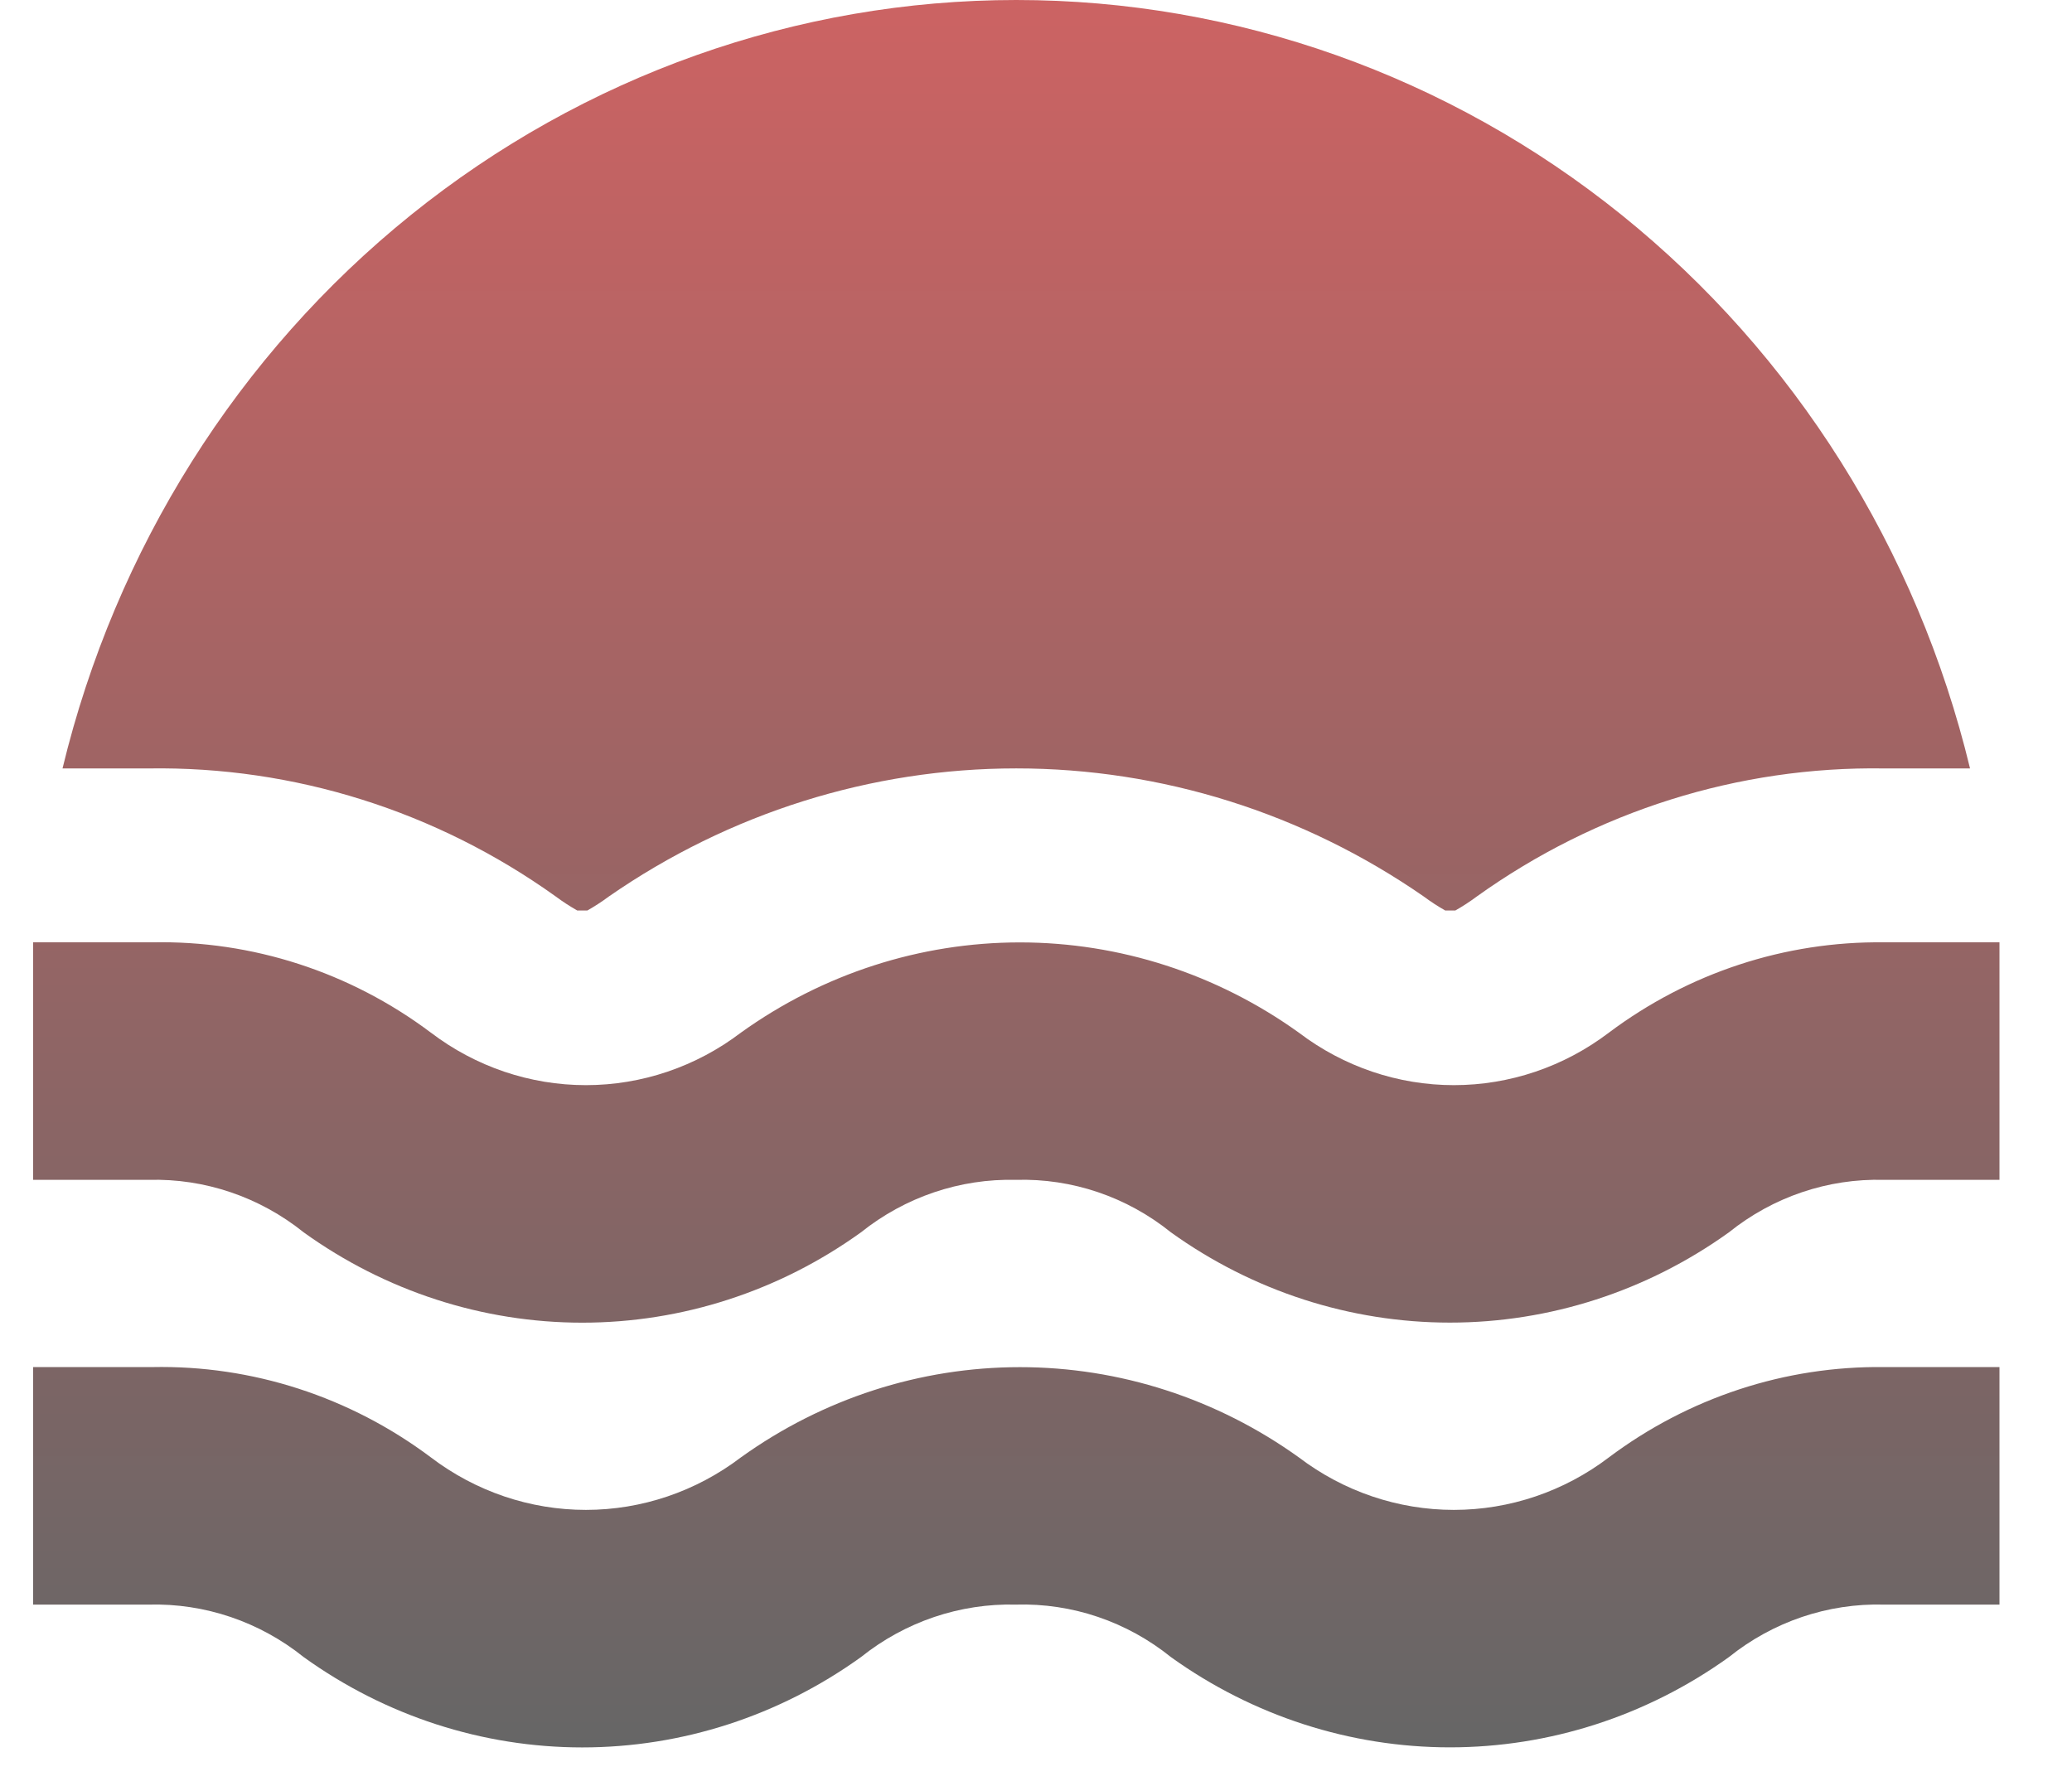 <svg width="58" height="50" viewBox="0 0 58 50" fill="none" xmlns="http://www.w3.org/2000/svg">
<g clip-path="url(#clip0_18_5)">
<path d="M1.75 21.511C3.233 15.369 6.667 9.914 11.505 6.016C16.343 2.118 22.308 0 28.448 0C34.589 0 40.554 2.118 45.392 6.016C50.23 9.914 53.664 15.369 55.146 21.511H52.735C48.667 21.449 44.682 22.703 41.34 25.095C41.147 25.239 40.946 25.37 40.737 25.488H40.456C40.247 25.37 40.046 25.239 39.853 25.095C36.482 22.758 32.511 21.51 28.448 21.51C24.386 21.51 20.415 22.758 17.044 25.095C16.851 25.239 16.649 25.37 16.441 25.488H16.159C15.951 25.37 15.749 25.239 15.556 25.095C12.215 22.703 8.23 21.449 4.162 21.511H1.75ZM48.394 34.499C49.632 33.505 51.166 32.985 52.735 33.028H55.97V26.379H52.735C49.972 26.345 47.273 27.231 45.038 28.906C43.781 29.862 42.259 30.377 40.697 30.377C39.135 30.377 37.614 29.862 36.356 28.906C34.065 27.262 31.34 26.381 28.549 26.381C25.757 26.381 23.032 27.262 20.741 28.906C19.484 29.862 17.963 30.377 16.401 30.377C14.838 30.377 13.317 29.862 12.06 28.906C9.798 27.209 7.059 26.322 4.262 26.379H0.926V33.028H4.162C5.73 32.985 7.265 33.505 8.503 34.499C10.79 36.144 13.511 37.026 16.3 37.026C19.089 37.026 21.811 36.144 24.098 34.499C25.337 33.508 26.87 32.989 28.438 33.028C30.007 32.982 31.543 33.502 32.779 34.499C35.07 36.143 37.795 37.024 40.587 37.024C43.378 37.024 46.103 36.143 48.394 34.499ZM48.394 46.389C49.632 45.395 51.166 44.876 52.735 44.918H55.97V38.269H52.735C49.972 38.235 47.273 39.121 45.038 40.796C43.781 41.752 42.259 42.267 40.697 42.267C39.135 42.267 37.614 41.752 36.356 40.796C34.065 39.152 31.34 38.271 28.549 38.271C25.757 38.271 23.032 39.152 20.741 40.796C19.484 41.752 17.963 42.267 16.401 42.267C14.838 42.267 13.317 41.752 12.06 40.796C9.798 39.1 7.059 38.212 4.262 38.269H0.926V44.918H4.162C5.73 44.876 7.265 45.395 8.503 46.389C10.79 48.034 13.511 48.916 16.3 48.916C19.089 48.916 21.811 48.034 24.098 46.389C25.337 45.398 26.87 44.879 28.438 44.918C30.007 44.872 31.543 45.392 32.779 46.389C35.07 48.033 37.795 48.914 40.587 48.914C43.378 48.914 46.103 48.033 48.394 46.389Z" fill="url(#paint0_linear_18_5)"/>
</g>
<defs>
<linearGradient id="paint0_linear_18_5" x1="28.448" y1="0" x2="28.448" y2="48.916" gradientUnits="userSpaceOnUse">
<stop stop-color="#CC6363"/>
<stop offset="1" stop-color="#666666"/>
</linearGradient>
<clipPath id="clip0_18_5">
<rect width="56.27" height="49.714" fill="white" transform="translate(0.926)"/>
</clipPath>
</defs>
</svg>
